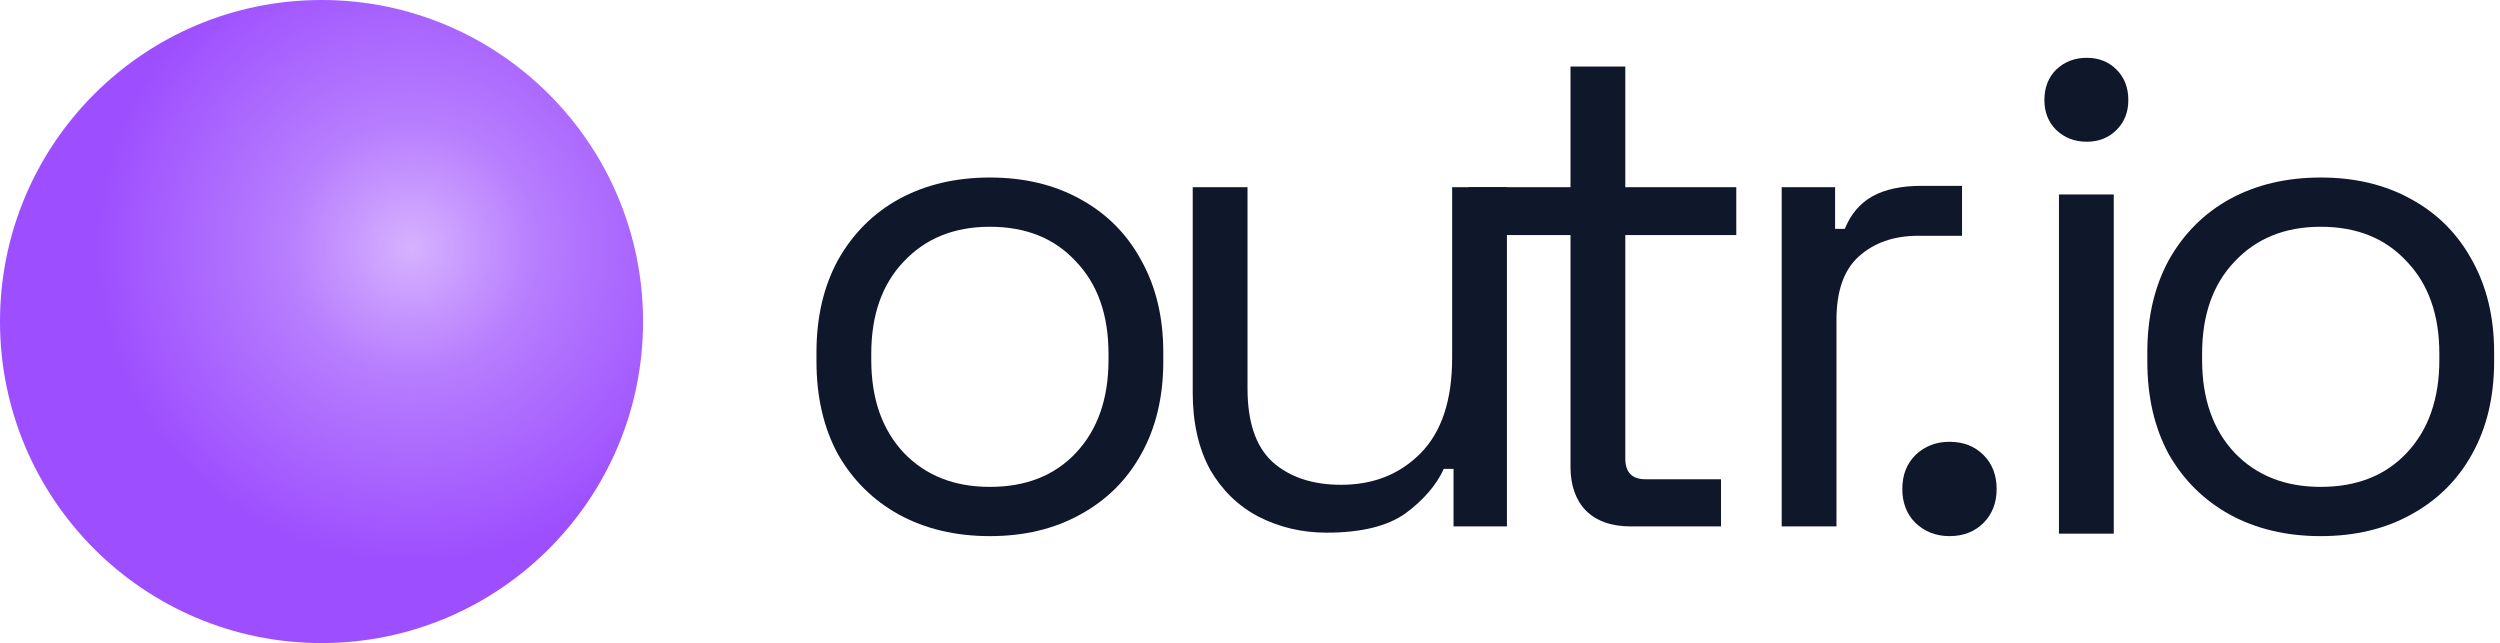 <svg width="346" height="89" viewBox="0 0 346 89" fill="none" xmlns="http://www.w3.org/2000/svg">
<circle cx="44.5" cy="44.5" r="44.5" fill="url(#paint0_radial_39_4)"/>
<path d="M321.188 74.2C316.452 74.2 312.26 73.208 308.612 71.224C305.028 69.24 302.212 66.456 300.164 62.872C298.18 59.224 297.188 54.936 297.188 50.008V48.76C297.188 43.896 298.18 39.64 300.164 35.992C302.212 32.344 305.028 29.528 308.612 27.544C312.26 25.56 316.452 24.568 321.188 24.568C325.924 24.568 330.084 25.56 333.668 27.544C337.316 29.528 340.132 32.344 342.116 35.992C344.164 39.64 345.188 43.896 345.188 48.76V50.008C345.188 54.936 344.164 59.224 342.116 62.872C340.132 66.456 337.316 69.24 333.668 71.224C330.084 73.208 325.924 74.2 321.188 74.2ZM321.188 67.384C326.18 67.384 330.148 65.816 333.092 62.68C336.1 59.48 337.604 55.192 337.604 49.816V48.952C337.604 43.576 336.1 39.32 333.092 36.184C330.148 32.984 326.18 31.384 321.188 31.384C316.26 31.384 312.292 32.984 309.284 36.184C306.276 39.32 304.772 43.576 304.772 48.952V49.816C304.772 55.192 306.276 59.48 309.284 62.68C312.292 65.816 316.26 67.384 321.188 67.384Z" fill="#0f172a"/>
<path d="M284.96 73.856V26.912H292.544V73.856H284.96ZM288.8 19.616C287.136 19.616 285.728 19.072 284.576 17.984C283.488 16.896 282.944 15.52 282.944 13.856C282.944 12.128 283.488 10.72 284.576 9.632C285.728 8.544 287.136 8 288.8 8C290.464 8 291.84 8.544 292.928 9.632C294.016 10.72 294.56 12.128 294.56 13.856C294.56 15.52 294.016 16.896 292.928 17.984C291.84 19.072 290.464 19.616 288.8 19.616Z" fill="#0f172a"/>
<path d="M269.807 74.2C267.951 74.2 266.383 73.592 265.103 72.376C263.887 71.16 263.279 69.592 263.279 67.672C263.279 65.752 263.887 64.184 265.103 62.968C266.383 61.752 267.951 61.144 269.807 61.144C271.727 61.144 273.295 61.752 274.511 62.968C275.727 64.184 276.335 65.752 276.335 67.672C276.335 69.592 275.727 71.16 274.511 72.376C273.295 73.592 271.727 74.2 269.807 74.2Z" fill="#0f172a"/>
<path d="M246.585 72.856V25.912H253.977V31.672H255.321C256.153 29.624 257.433 28.12 259.161 27.16C260.889 26.2 263.161 25.72 265.977 25.72H271.545V32.632H265.497C262.105 32.632 259.353 33.592 257.241 35.512C255.193 37.368 254.169 40.28 254.169 44.248V72.856H246.585Z" fill="#0f172a"/>
<path d="M225.709 72.856C223.021 72.856 220.941 72.12 219.469 70.648C218.061 69.176 217.357 67.16 217.357 64.6V32.536H203.245V25.912H217.357V9.208H224.941V25.912H240.301V32.536H224.941V63.448C224.941 65.368 225.869 66.328 227.725 66.328H238.189V72.856H225.709Z" fill="#0f172a"/>
<path d="M183.6 73.72C180.208 73.72 177.072 72.984 174.192 71.512C171.376 70.04 169.136 67.864 167.472 64.984C165.872 62.04 165.072 58.488 165.072 54.328V25.912H172.656V53.752C172.656 58.424 173.808 61.816 176.112 63.928C178.48 66.04 181.648 67.096 185.616 67.096C190.096 67.096 193.776 65.624 196.656 62.68C199.536 59.736 200.976 55.352 200.976 49.528V25.912H208.56V72.856H201.168V64.888H199.824C198.8 67.128 197.04 69.176 194.544 71.032C192.048 72.824 188.4 73.72 183.6 73.72Z" fill="#0f172a"/>
<path d="M137 74.2C132.264 74.2 128.072 73.208 124.424 71.224C120.84 69.24 118.024 66.456 115.976 62.872C113.992 59.224 113 54.936 113 50.008V48.76C113 43.896 113.992 39.64 115.976 35.992C118.024 32.344 120.84 29.528 124.424 27.544C128.072 25.56 132.264 24.568 137 24.568C141.736 24.568 145.896 25.56 149.48 27.544C153.128 29.528 155.944 32.344 157.928 35.992C159.976 39.64 161 43.896 161 48.76V50.008C161 54.936 159.976 59.224 157.928 62.872C155.944 66.456 153.128 69.24 149.48 71.224C145.896 73.208 141.736 74.2 137 74.2ZM137 67.384C141.992 67.384 145.96 65.816 148.904 62.68C151.912 59.48 153.416 55.192 153.416 49.816V48.952C153.416 43.576 151.912 39.32 148.904 36.184C145.96 32.984 141.992 31.384 137 31.384C132.072 31.384 128.104 32.984 125.096 36.184C122.088 39.32 120.584 43.576 120.584 48.952V49.816C120.584 55.192 122.088 59.48 125.096 62.68C128.104 65.816 132.072 67.384 137 67.384Z" fill="#0f172a"/>
<defs>
<radialGradient id="paint0_radial_39_4" cx="0" cy="0" r="1" gradientUnits="userSpaceOnUse" gradientTransform="translate(56.96 34.329) rotate(102.839) scale(56.073)">
<stop stop-color="#D6B2FF"/>
<stop offset="0.312" stop-color="#B77DFE"/>
<stop offset="0.776" stop-color="#9D4FFF"/>
</radialGradient>
</defs>
</svg>
